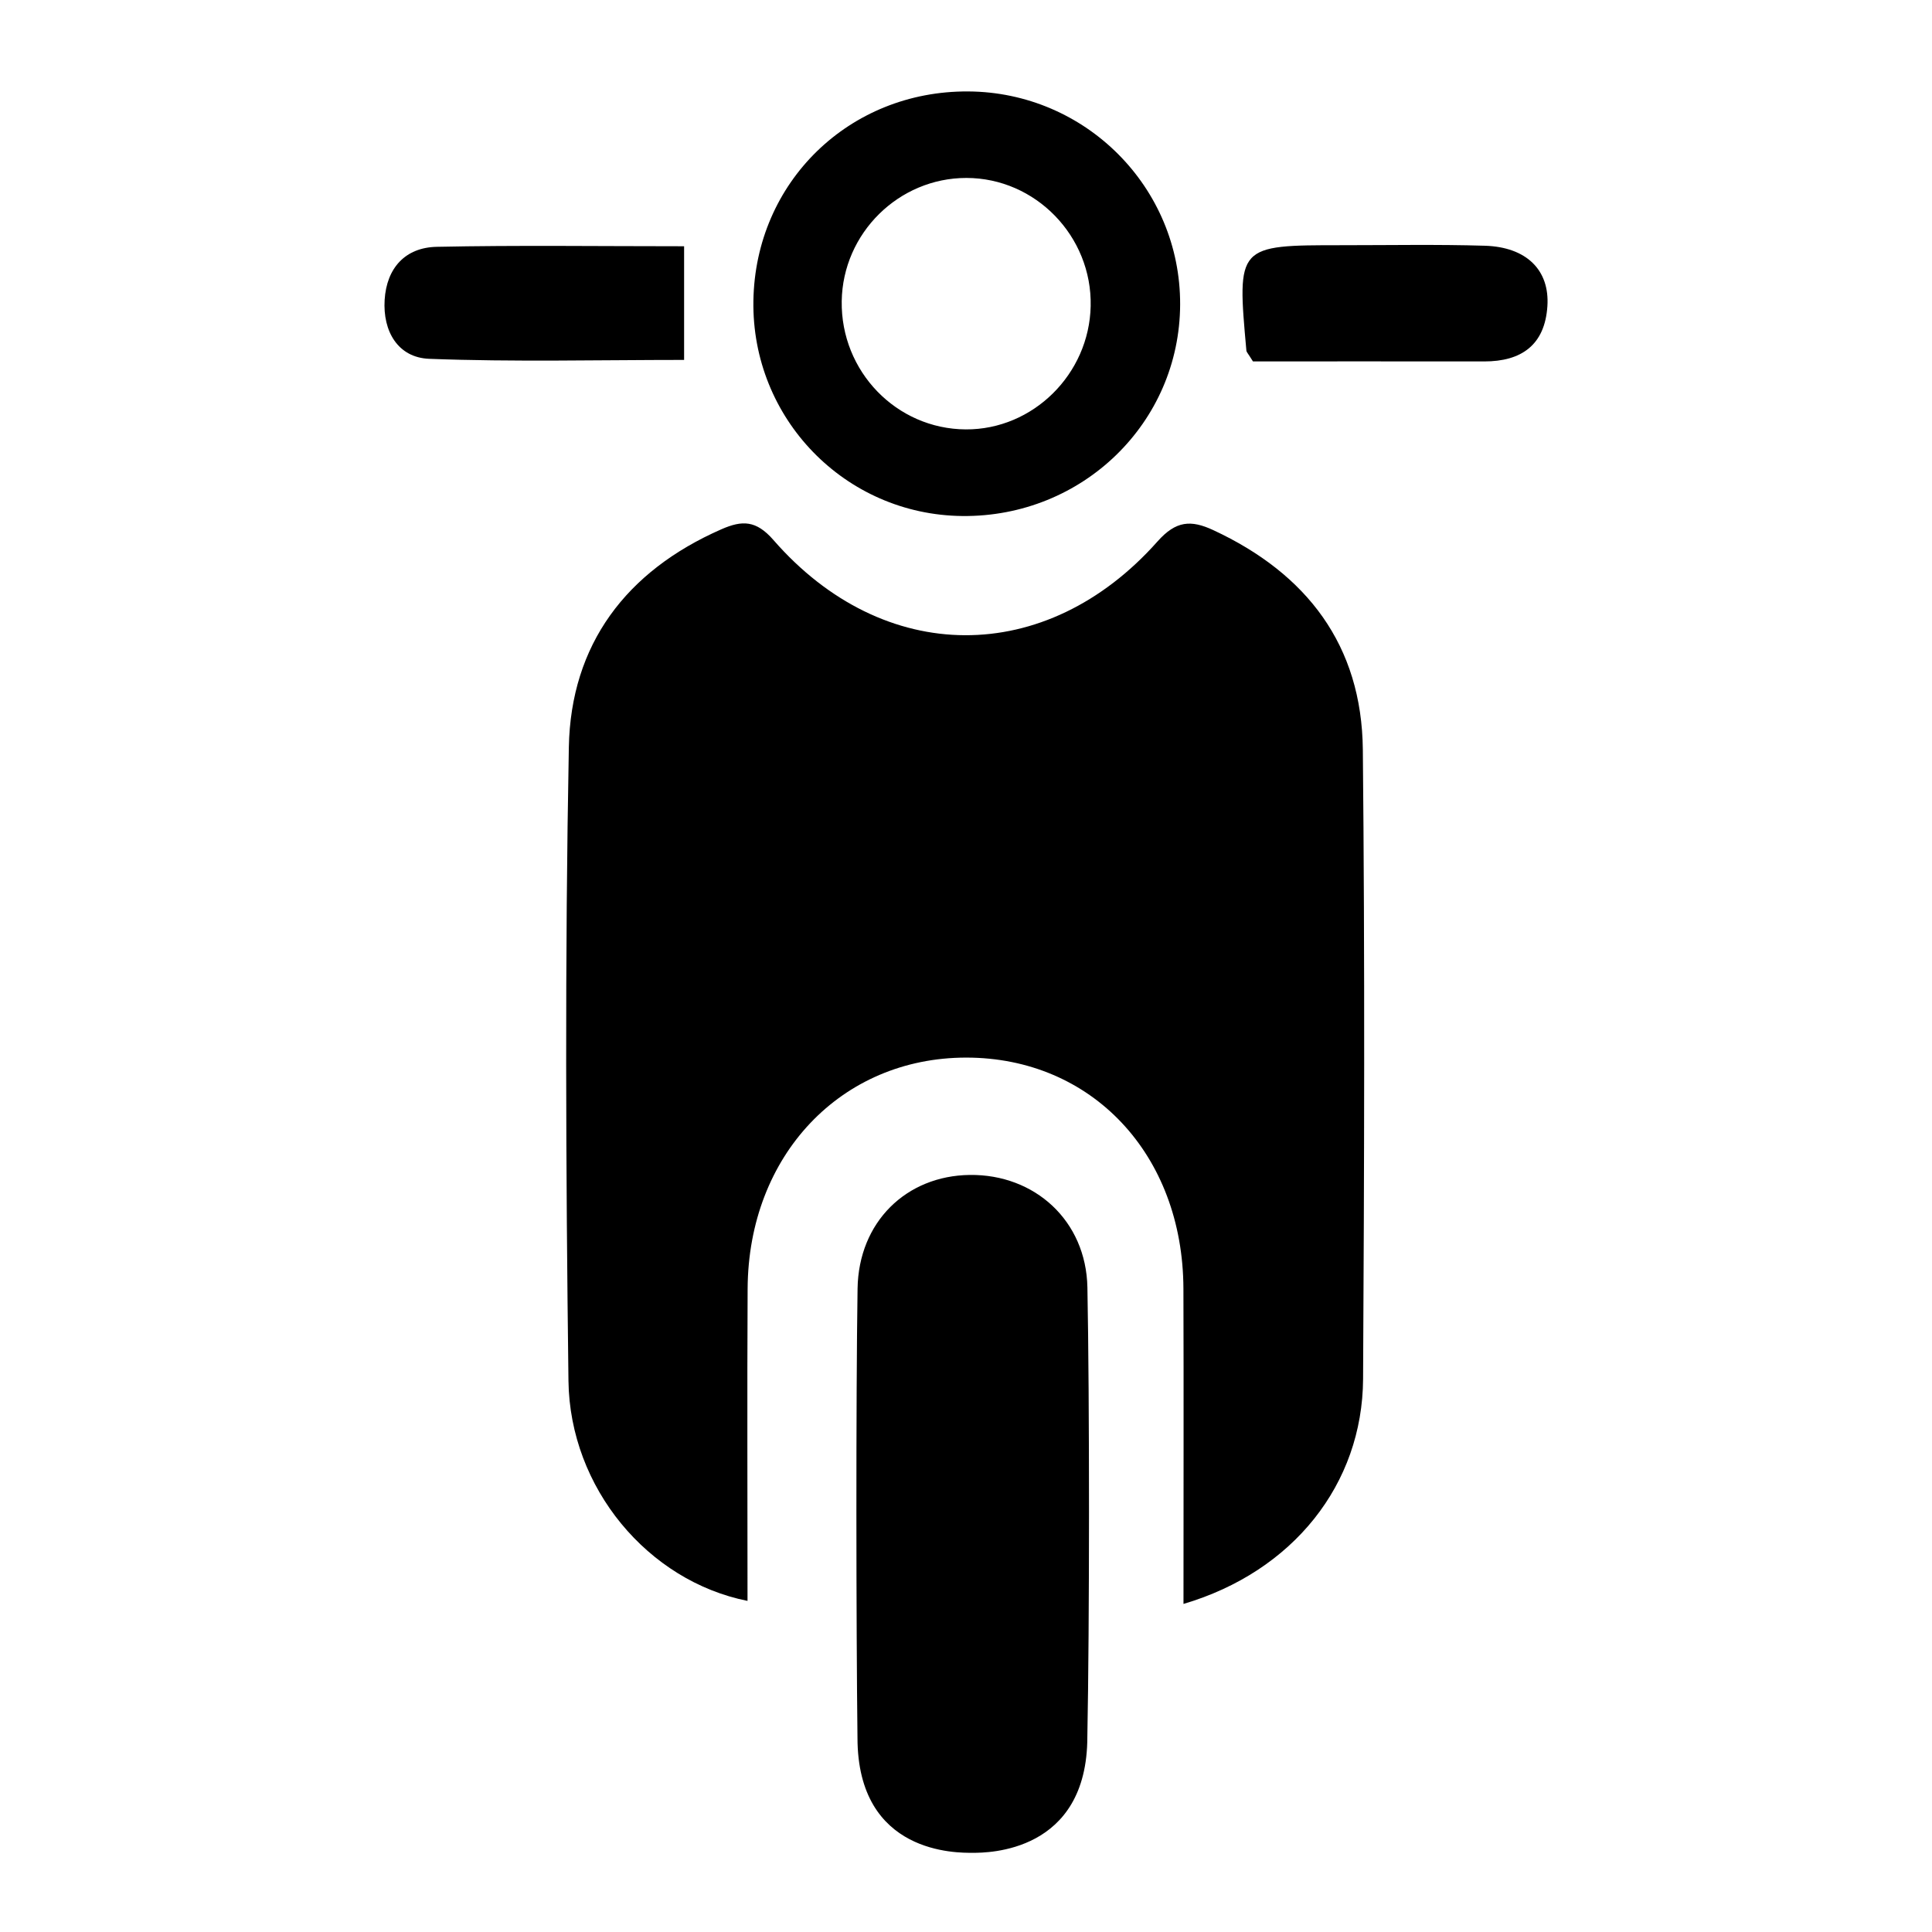 <?xml version="1.0" encoding="utf-8"?>
<!-- Generator: Adobe Illustrator 16.0.0, SVG Export Plug-In . SVG Version: 6.00 Build 0)  -->
<!DOCTYPE svg PUBLIC "-//W3C//DTD SVG 1.1//EN" "http://www.w3.org/Graphics/SVG/1.1/DTD/svg11.dtd">
<svg version="1.1" id="Layer_1" xmlns="http://www.w3.org/2000/svg" xmlns:xlink="http://www.w3.org/1999/xlink" x="0px" y="0px"
	 width="256px" height="256px" viewBox="0 0 256 256" enable-background="new 0 0 256 256" xml:space="preserve">
<g>
	<defs>
		<rect id="SVGID_1_" width="256" height="256"/>
	</defs>
	<clipPath id="SVGID_2_">
		<use xlink:href="#SVGID_1_"  overflow="visible"/>
	</clipPath>
	<g clip-path="url(#SVGID_2_)">
		<path fill-rule="evenodd" clip-rule="evenodd" d="M113.621,230.245c-0.175-14.572-0.211-44.917,0.011-59.489
			c0.134-8.848,6.464-14.967,14.866-15.07c8.595-0.106,15.418,6.048,15.589,14.903c0.285,14.715,0.283,44.825-0.008,59.539
			c0,15.379-13.222,15.379-15.191,15.379C126.894,245.507,113.621,245.768,113.621,230.245z"/>
		<path fill-rule="evenodd" clip-rule="evenodd" d="M156.818,212.529c0-14.238,0.036-28.007-0.009-41.775
			c-0.058-17.796-12.147-30.62-28.787-30.617c-16.574,0.004-28.867,12.951-28.958,30.629c-0.071,13.756-0.014,27.511-0.014,41.36
			c-13.167-2.622-23.547-14.946-23.726-29.171c-0.352-27.98-0.473-55.975,0.051-83.948c0.255-13.61,7.588-23.338,20.216-28.876
			c2.758-1.208,4.601-1.207,6.895,1.426c14.59,16.742,36.115,16.83,50.886,0.193c2.45-2.762,4.435-2.881,7.394-1.505
			c12.417,5.772,19.68,15.27,19.817,29.093c0.275,27.79,0.187,55.585,0.033,83.378C180.539,196.66,171.336,208.248,156.818,212.529z
			"/>
		<path fill-rule="evenodd" clip-rule="evenodd" d="M128.294,12.116c15.563,0.095,28.129,12.723,28.08,28.22
			c-0.05,15.68-12.937,28.199-28.864,28.039c-15.542-0.158-27.937-12.932-27.681-28.533
			C100.087,24.13,112.519,12.021,128.294,12.116z M111.532,39.903c-0.139,9.308,7.252,16.947,16.446,16.994
			c8.895,0.047,16.353-7.321,16.542-16.347c0.195-9.237-7.301-16.965-16.463-16.971C119.085,23.573,111.667,30.902,111.532,39.903z"
			/>
		<path fill-rule="evenodd" clip-rule="evenodd" d="M166.022,47.888c-0.681-1.096-0.852-1.246-0.867-1.412
			c-1.262-13.986-1.262-13.988,12.691-13.985c6.299,0.002,12.603-0.119,18.895,0.07c5.52,0.165,8.612,3.221,8.297,8.008
			c-0.337,5.138-3.432,7.33-8.384,7.323C186.369,47.879,176.086,47.888,166.022,47.888z"/>
		<path fill-rule="evenodd" clip-rule="evenodd" d="M90.647,32.63c0,5.289,0,9.807,0,15.061c-11.371,0-22.586,0.283-33.775-0.146
			c-4.143-0.158-6.165-3.646-5.905-7.814c0.261-4.199,2.713-6.94,6.905-7.026C68.573,32.483,79.281,32.63,90.647,32.63z"/>
	</g>
</g>
</svg>
